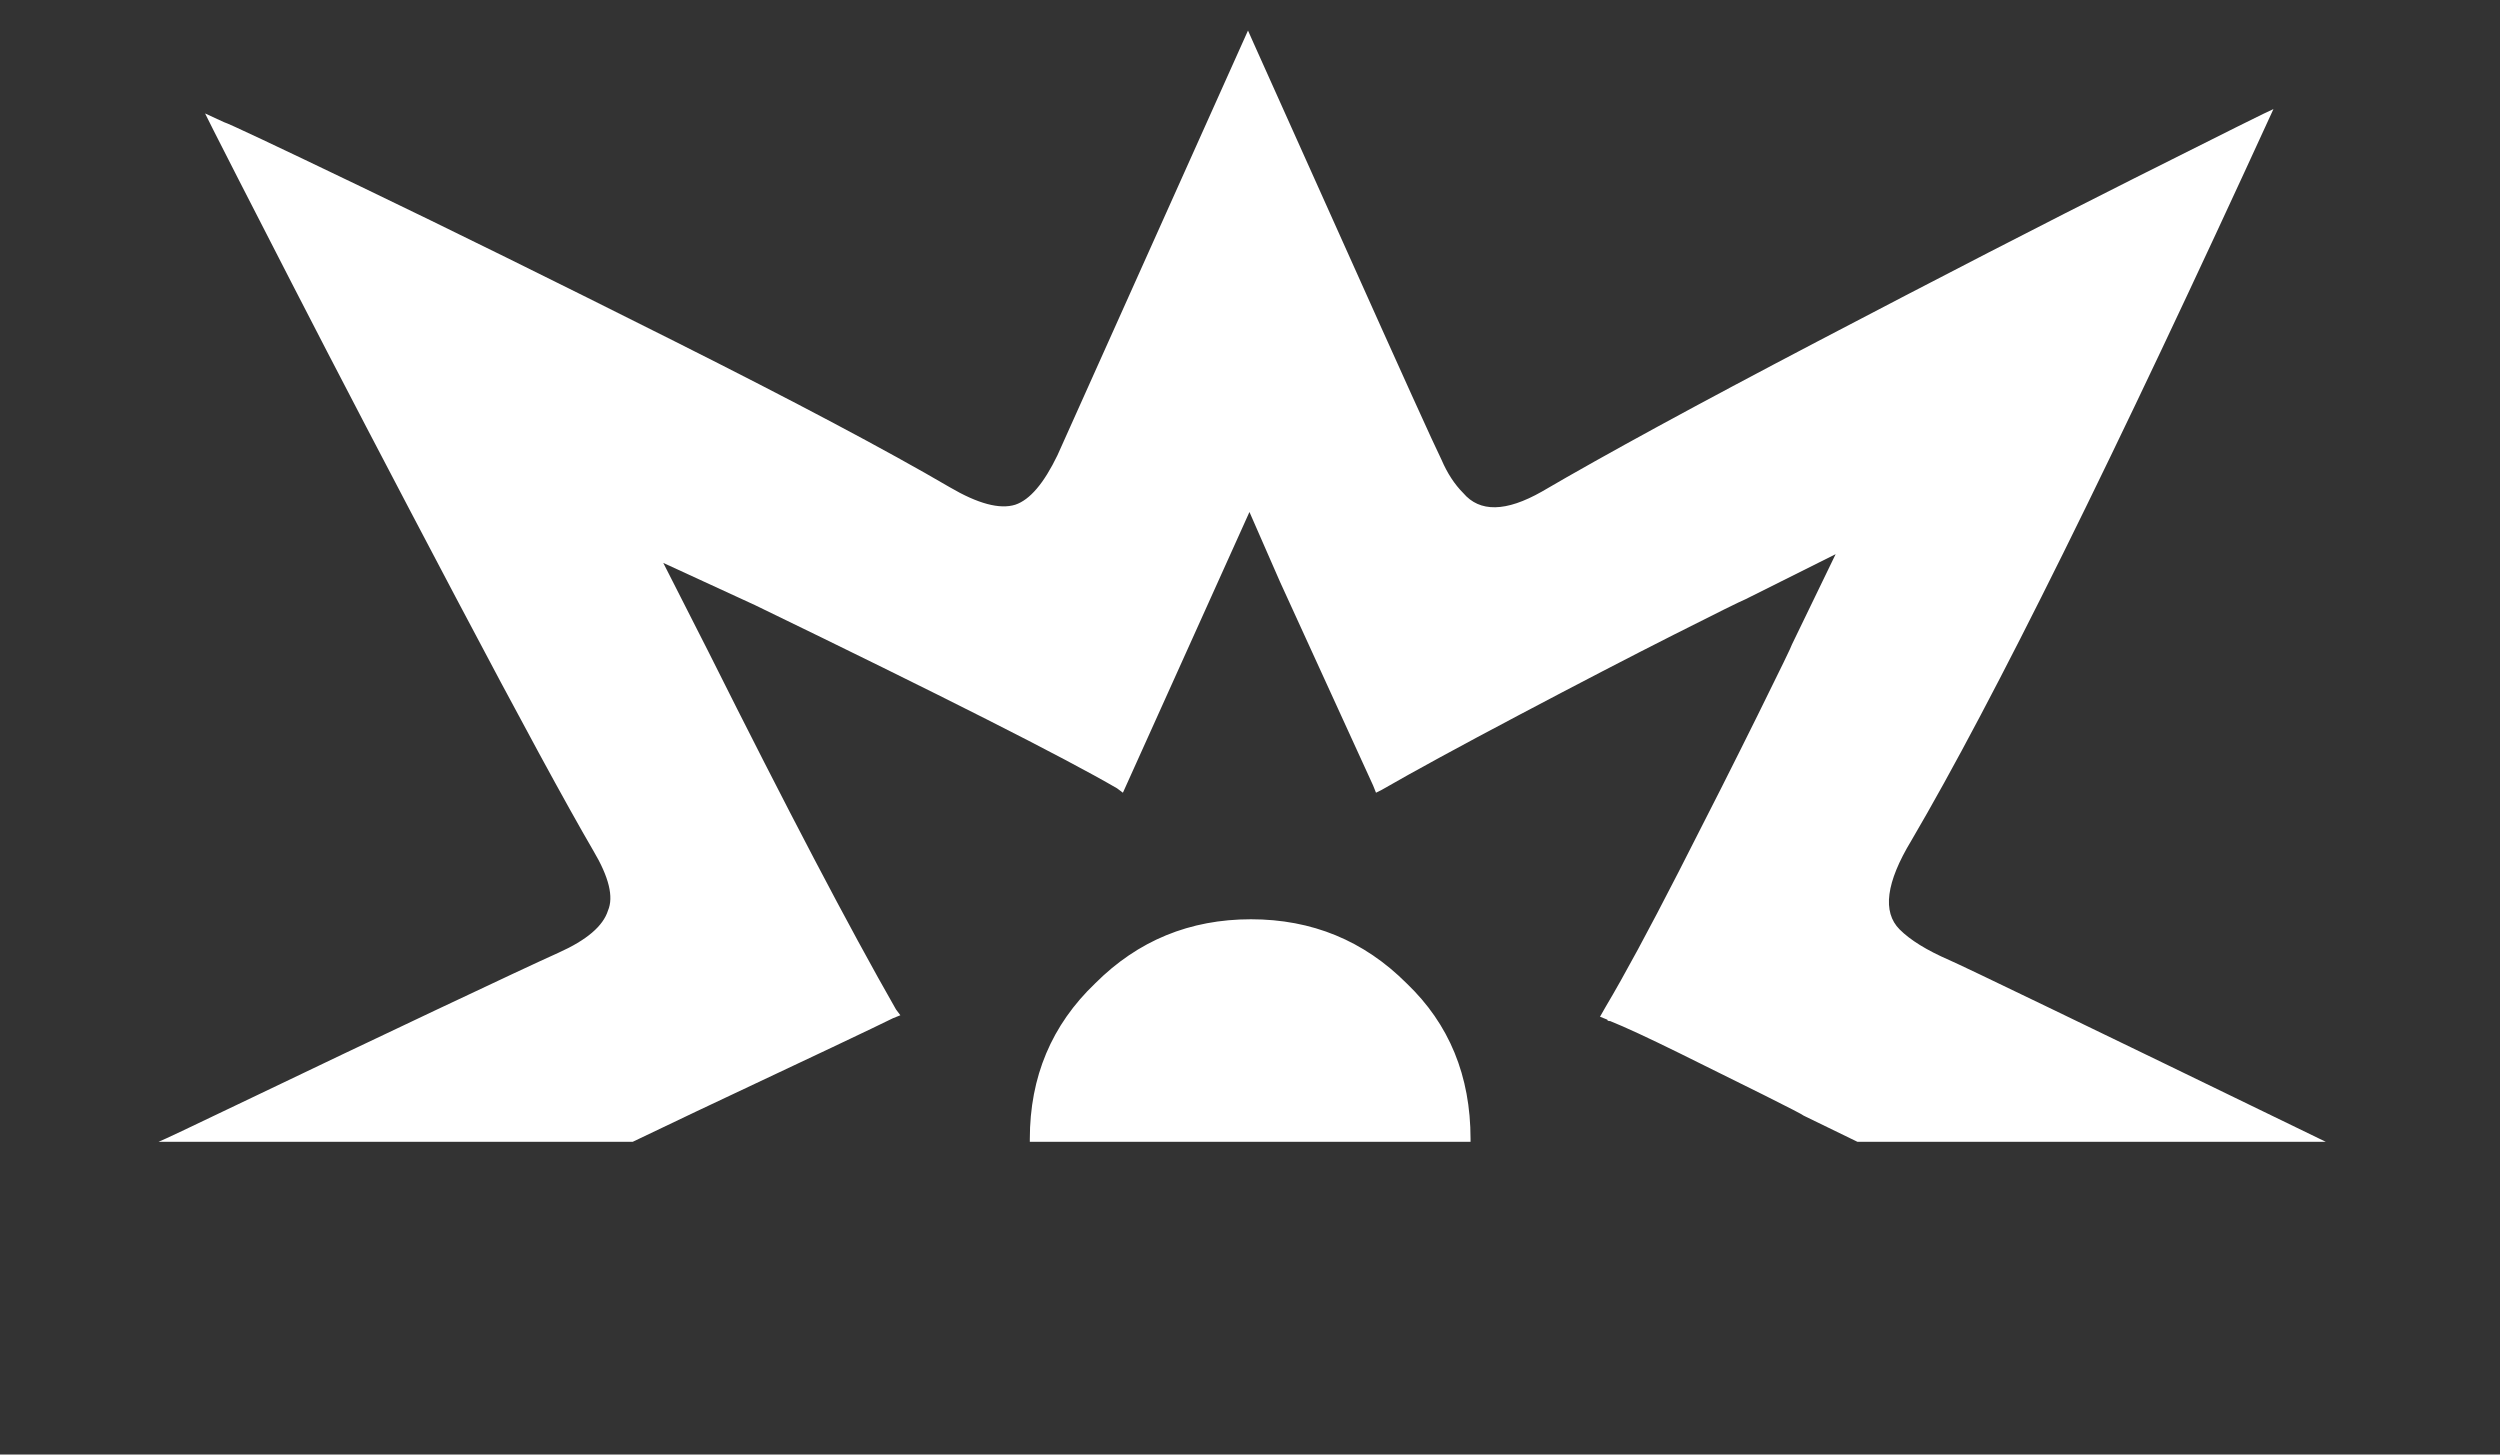 <!-- Generated by IcoMoon.io -->
<svg version="1.1" xmlns="http://www.w3.org/2000/svg" width="55" height="32" viewBox="0 0 55 32">
<rect x="0" y="0" width="55" height="32" fill="#333333" stroke="none"/>
<title>environment_hazard</title>
<path fill="#ffffff" d="M32.352 25.12h-9.696v-0.064q0-2.048 1.44-3.424 1.408-1.408 3.424-1.408t3.424 1.408q1.408 1.344 1.408 3.424v0.064zM42.88 21.12q0.448 0.192 8.288 4h-10.304l-1.184-0.576q-0.032-0.032-0.864-0.448t-1.872-0.928-1.52-0.704q-0.064 0-0.064-0.032l-0.16-0.064 0.128-0.224q0.608-1.024 1.6-2.96t1.744-3.456 0.752-1.552l0.96-1.984-1.984 0.992q-0.16 0.064-1.584 0.784t-3.392 1.76-3.024 1.648l-0.128 0.064-0.064-0.16-2.048-4.48-0.672-1.536-2.784 6.176-0.128-0.096q-1.76-1.024-7.968-4.032l-2.016-0.928 0.992 1.952q2.592 5.184 4.128 7.872l0.096 0.128-0.16 0.064q-0.512 0.256-4.32 2.048l-1.408 0.672h-10.432q0.096-0.032 2.064-0.976t4.032-1.92 2.704-1.264q0.928-0.416 1.088-0.928 0.192-0.448-0.32-1.312-0.896-1.536-3.024-5.568t-3.616-6.928-1.712-3.344l-0.192-0.384 0.416 0.192q0.128 0.032 3.024 1.424t6.88 3.392 6.064 3.216q0.928 0.544 1.44 0.384 0.48-0.16 0.928-1.088l4.192-9.344 0.128 0.288q0.032 0.064 1.968 4.384t2.16 4.768q0.192 0.448 0.48 0.736 0.544 0.64 1.728-0.032 2.080-1.216 6.080-3.312t6.96-3.584 3.056-1.52q-5.248 11.456-7.968 16.096-0.832 1.376-0.256 1.952 0.352 0.352 1.088 0.672z"></path>
</svg>
